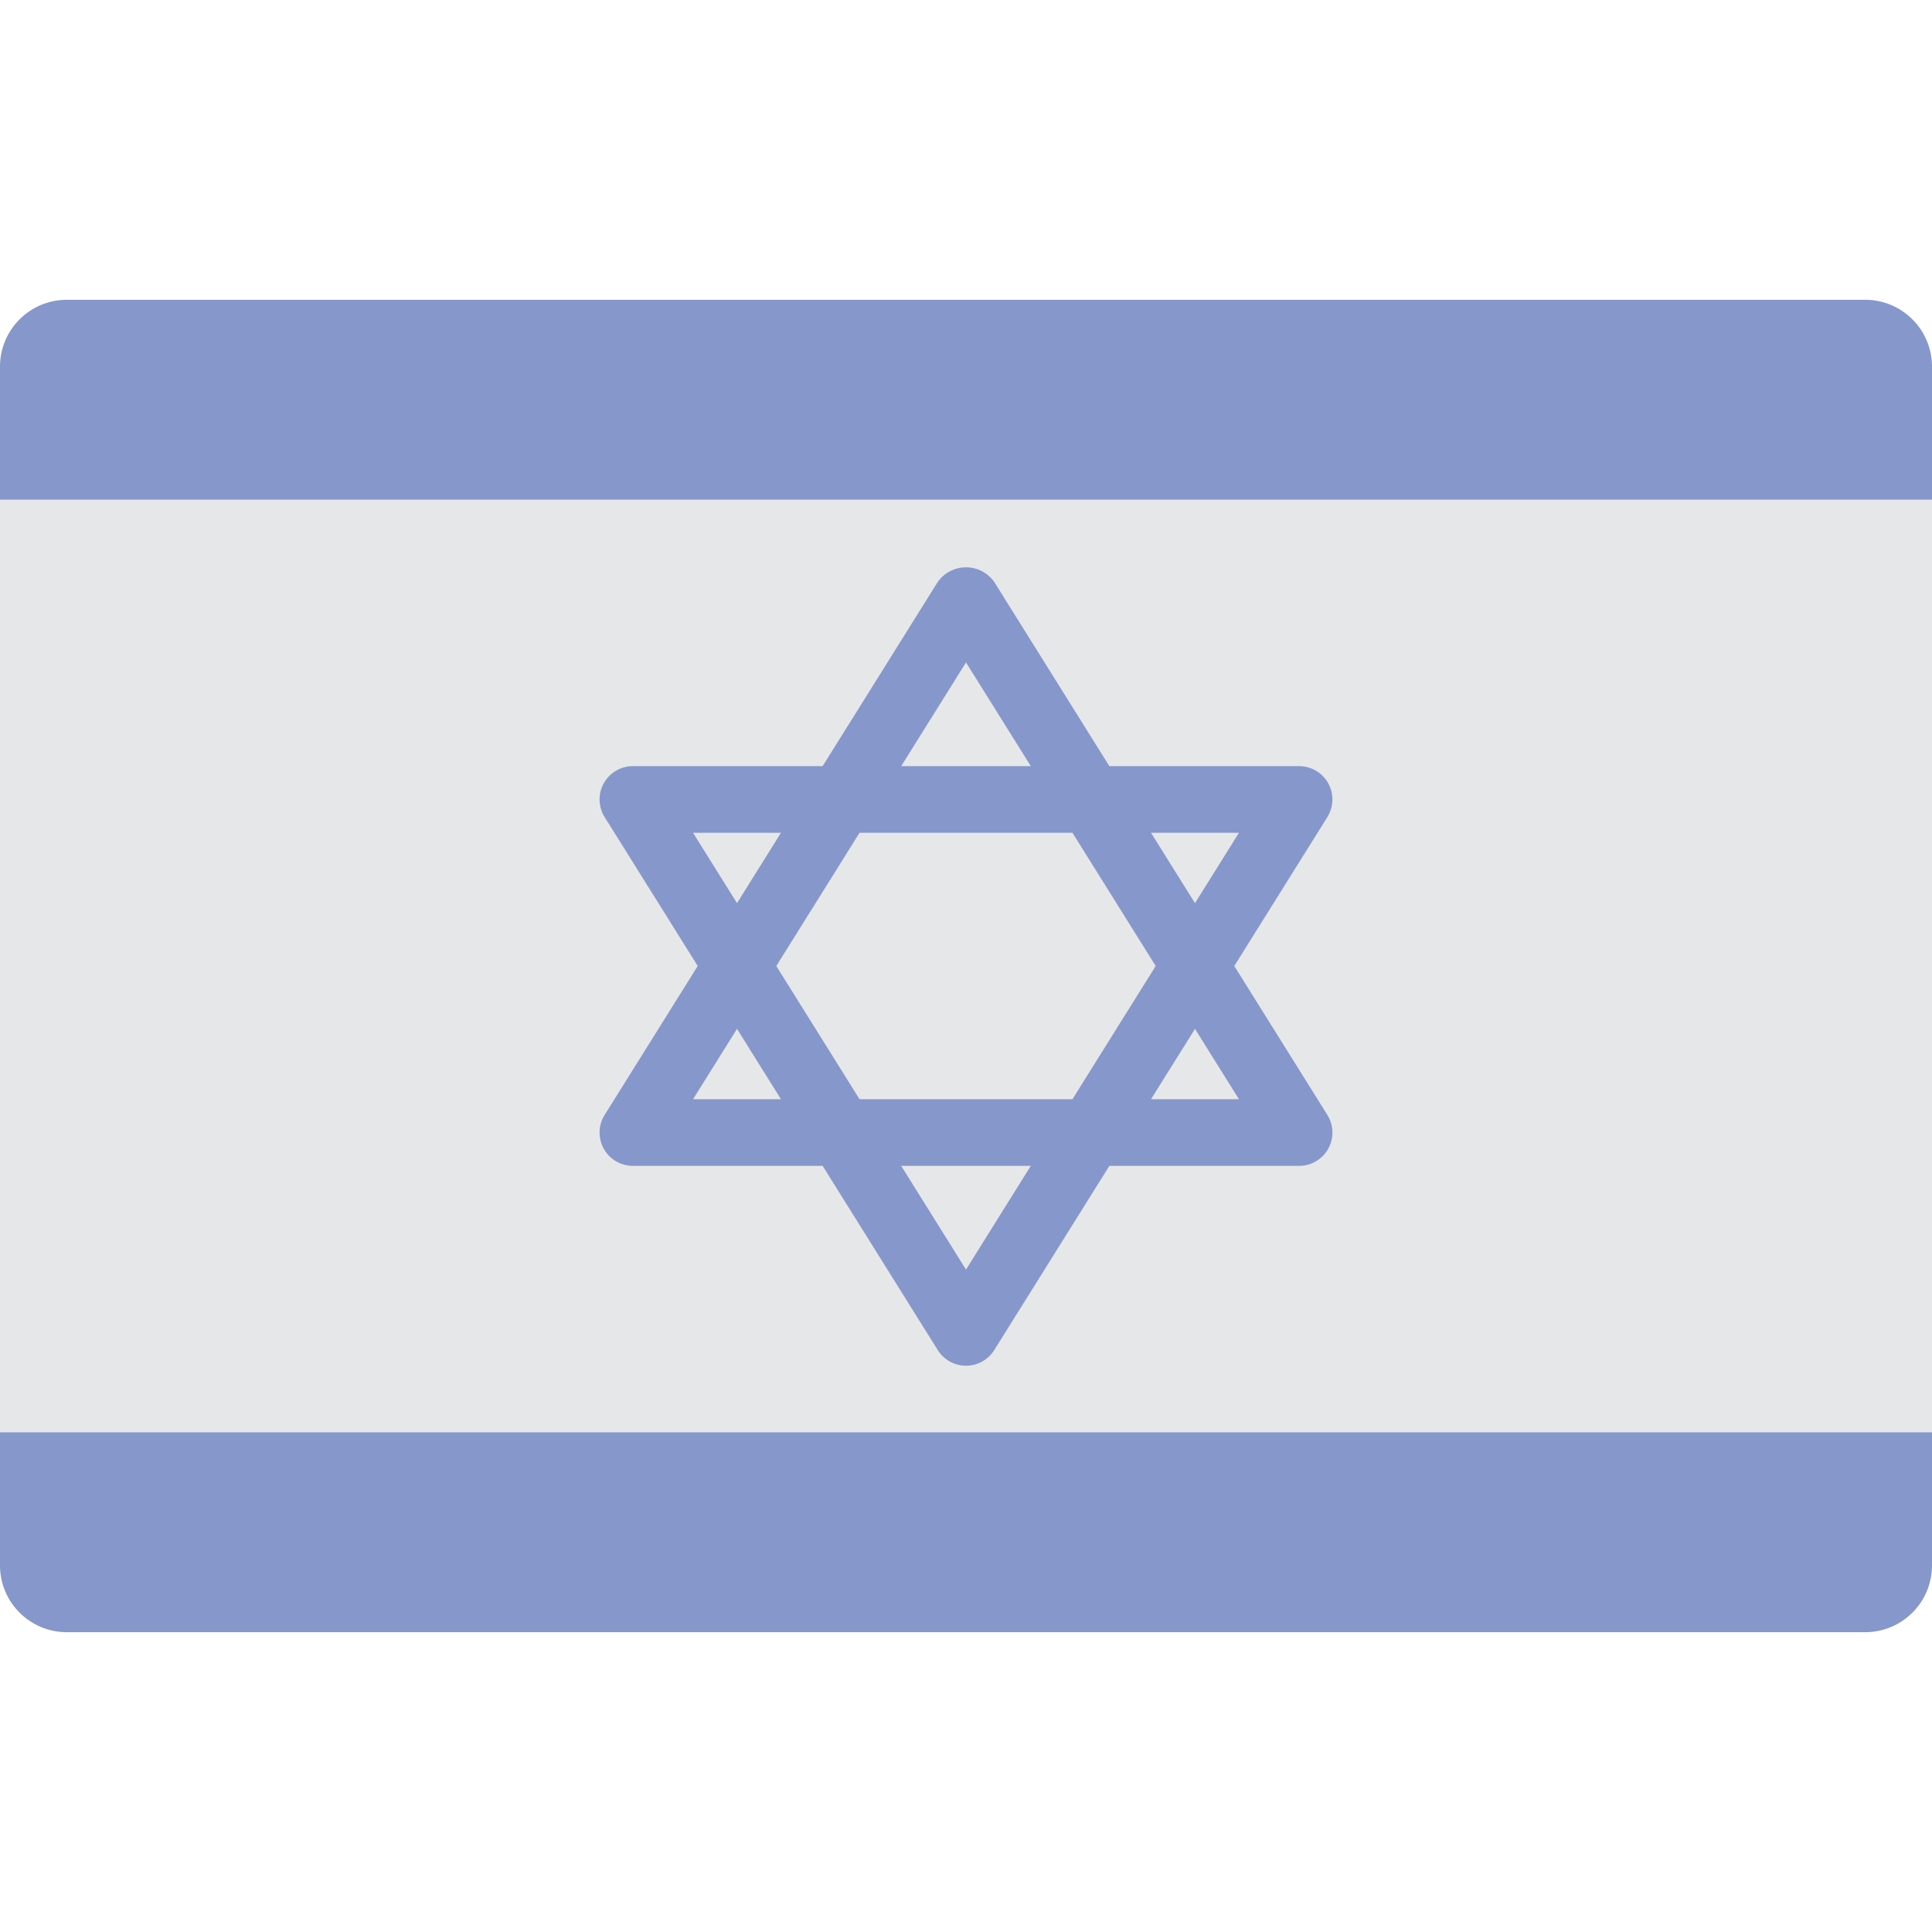<?xml version="1.0" encoding="iso-8859-1"?>
<!-- Generator: Adobe Illustrator 19.0.0, SVG Export Plug-In . SVG Version: 6.00 Build 0)  -->
<svg version="1.1" id="Capa_1" xmlns="http://www.w3.org/2000/svg" xmlns:xlink="http://www.w3.org/1999/xlink" x="0px" y="0px"
	 viewBox="0 0 512 512" style="enable-background:new 0 0 512 512;" xml:space="preserve">
<g>
	<rect y="123.586" style="fill:#E6E7E8;" width="512" height="264.828"/>
	<g>
		<path style="fill:#8697CB;" d="M512,97.103v35.31H0v-35.31c0.028-9.739,7.916-17.627,17.655-17.655h476.69
			C504.084,79.477,511.972,87.365,512,97.103z"/>
		<path style="fill:#8697CB;" d="M512,379.586v35.31c-0.029,9.739-7.916,17.627-17.655,17.655H17.655
			C7.916,432.523,0.029,424.635,0,414.897v-35.31H512z"/>
		<path style="fill:#8697CB;" d="M327.095,256l24.663-39.461c1.704-2.72,1.796-6.151,0.24-8.959
			c-1.556-2.808-4.513-4.548-7.723-4.546h-50.284l-30.509-48.815c-1.718-2.429-4.508-3.873-7.483-3.873
			c-2.975,0-5.765,1.444-7.483,3.873l-30.509,48.815h-50.284c-3.21-0.003-6.168,1.738-7.723,4.546
			c-1.556,2.808-1.464,6.238,0.24,8.959L184.905,256l-24.663,39.461c-1.704,2.72-1.796,6.151-0.24,8.959
			c1.556,2.808,4.514,4.549,7.723,4.546h50.284l30.509,48.815c1.611,2.582,4.439,4.151,7.483,4.151s5.872-1.569,7.483-4.151
			l30.509-48.815h50.284c3.21,0.003,6.168-1.738,7.723-4.546s1.464-6.238-0.24-8.959L327.095,256z M328.345,220.69l-11.659,18.655
			l-11.659-18.655H328.345z M306.277,256l-22.067,35.31H227.79L205.723,256l22.067-35.31h56.419L306.277,256z M256,175.552
			l17.176,27.483h-34.351L256,175.552z M183.655,220.69h23.318l-11.659,18.655L183.655,220.69z M183.655,291.31l11.659-18.655
			l11.659,18.655H183.655z M256,336.448l-17.176-27.483h34.351L256,336.448z M305.026,291.31l11.659-18.655l11.659,18.655H305.026z"
			/>
	</g>
</g>
<g>
</g>
<g>
</g>
<g>
</g>
<g>
</g>
<g>
</g>
<g>
</g>
<g>
</g>
<g>
</g>
<g>
</g>
<g>
</g>
<g>
</g>
<g>
</g>
<g>
</g>
<g>
</g>
<g>
</g>
</svg>
